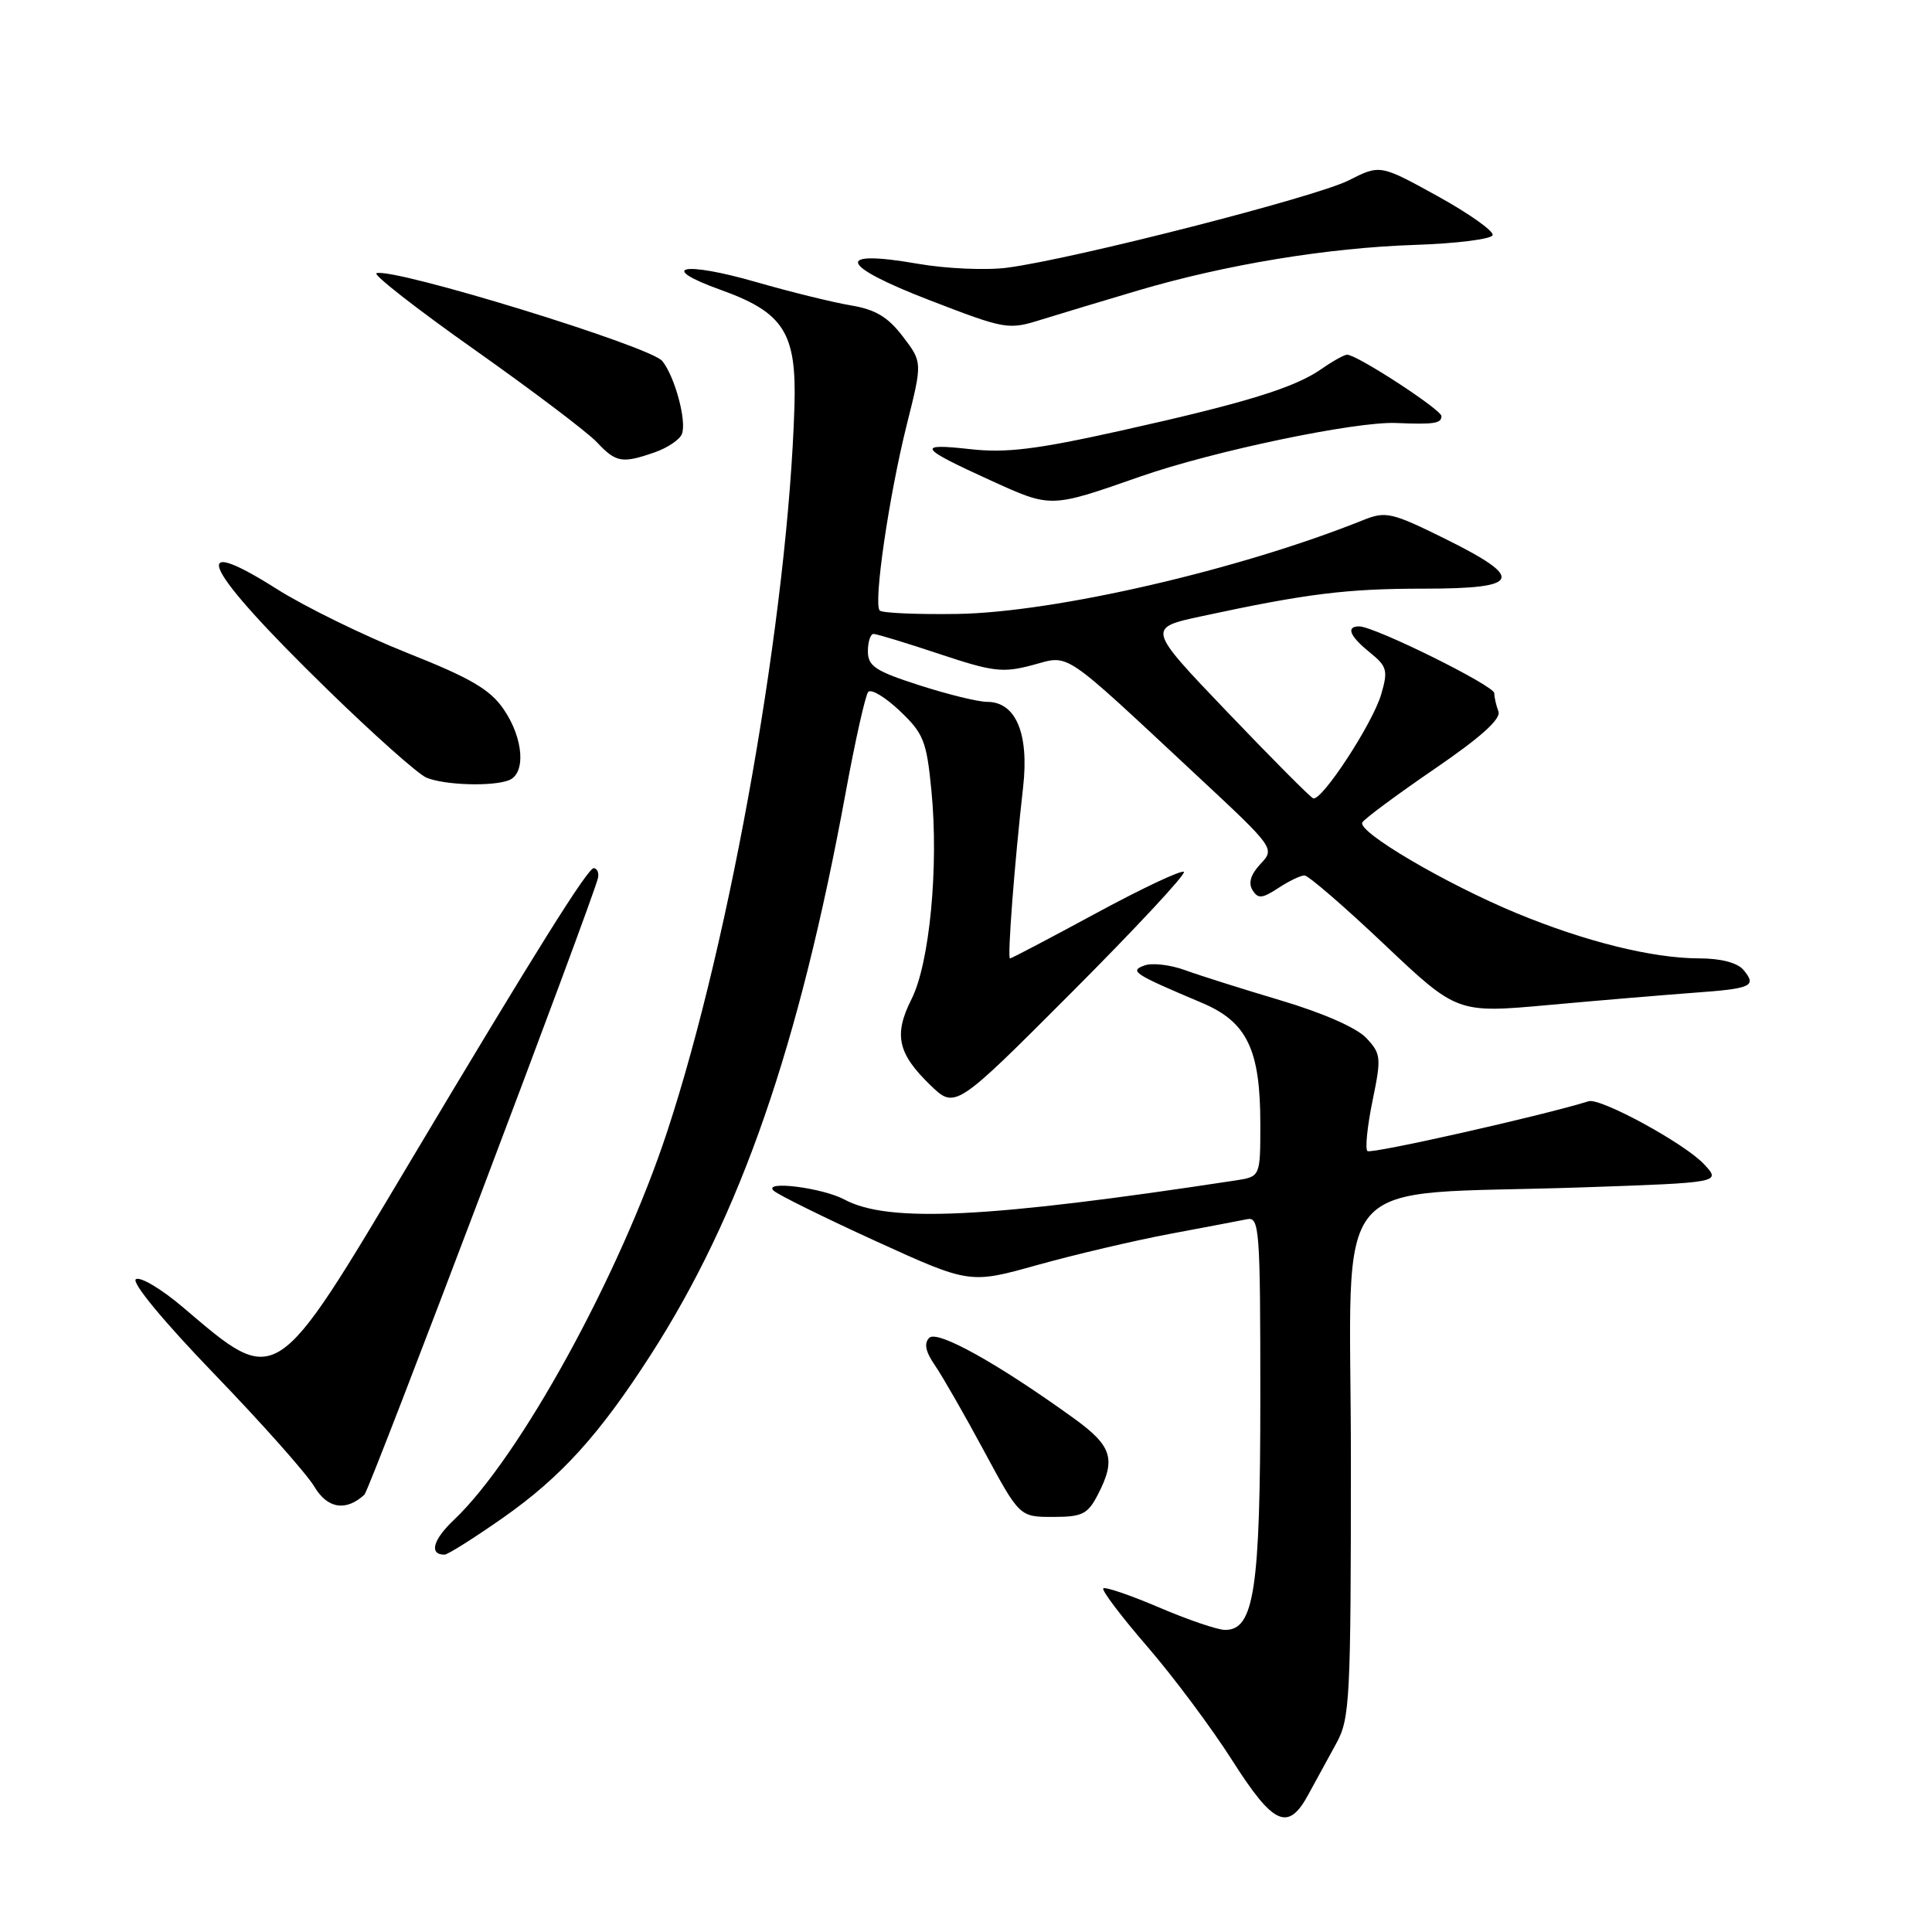 <?xml version="1.0" encoding="UTF-8" standalone="no"?>
<!DOCTYPE svg PUBLIC "-//W3C//DTD SVG 1.1//EN" "http://www.w3.org/Graphics/SVG/1.1/DTD/svg11.dtd" >
<svg xmlns="http://www.w3.org/2000/svg" xmlns:xlink="http://www.w3.org/1999/xlink" version="1.1" viewBox="0 0 256 256">
 <g >
 <path fill="currentColor"
d=" M 173.38 237.75 C 174.35 235.96 176.01 232.93 177.07 231.00 C 178.87 227.73 179.00 225.21 179.00 193.39 C 179.00 154.26 175.36 158.52 209.78 157.33 C 228.07 156.70 228.07 156.70 225.78 154.25 C 223.24 151.52 212.06 145.43 210.50 145.92 C 204.52 147.80 181.62 152.96 181.19 152.52 C 180.87 152.20 181.18 149.20 181.87 145.85 C 183.05 140.12 183.00 139.63 181.03 137.53 C 179.76 136.18 175.26 134.21 169.71 132.56 C 164.65 131.05 158.93 129.25 157.00 128.54 C 155.07 127.84 152.68 127.56 151.67 127.92 C 149.60 128.67 150.17 129.04 159.28 132.89 C 165.24 135.41 167.00 139.07 167.00 148.92 C 167.00 155.91 167.00 155.91 163.75 156.41 C 130.87 161.42 117.73 162.07 111.90 158.95 C 108.98 157.38 101.07 156.39 102.50 157.76 C 103.05 158.29 109.12 161.29 115.99 164.43 C 128.49 170.13 128.49 170.13 137.49 167.61 C 142.45 166.23 150.32 164.38 155.00 163.50 C 159.68 162.62 164.29 161.75 165.25 161.55 C 166.88 161.21 167.00 162.86 167.00 185.13 C 167.00 210.63 166.18 216.03 162.30 215.97 C 161.31 215.96 157.38 214.62 153.57 212.99 C 149.75 211.36 146.44 210.23 146.19 210.47 C 145.95 210.72 148.58 214.20 152.05 218.21 C 155.51 222.22 160.56 228.99 163.27 233.25 C 168.76 241.88 170.69 242.74 173.38 237.75 Z  M 66.67 201.10 C 74.36 195.70 79.42 190.11 86.24 179.50 C 98.14 160.99 105.86 138.73 112.06 105.00 C 113.32 98.12 114.67 92.13 115.04 91.69 C 115.42 91.24 117.30 92.37 119.22 94.19 C 122.38 97.19 122.78 98.18 123.42 104.79 C 124.40 114.83 123.18 127.63 120.79 132.37 C 118.40 137.10 118.94 139.58 123.24 143.75 C 126.56 146.97 126.56 146.97 141.98 131.52 C 150.46 123.02 157.16 115.83 156.87 115.53 C 156.57 115.24 151.34 117.70 145.25 121.00 C 139.15 124.30 134.02 127.00 133.83 127.00 C 133.46 127.00 134.43 114.31 135.57 104.28 C 136.37 97.19 134.60 93.00 130.80 93.00 C 129.61 93.00 125.57 92.01 121.82 90.80 C 116.00 88.93 115.00 88.27 115.00 86.30 C 115.00 85.04 115.34 84.00 115.75 84.00 C 116.16 84.00 120.08 85.19 124.46 86.65 C 131.57 89.02 132.88 89.18 136.80 88.13 C 141.85 86.78 140.42 85.82 158.73 102.89 C 168.92 112.39 168.94 112.43 167.02 114.48 C 165.74 115.84 165.38 117.00 165.96 117.94 C 166.70 119.12 167.22 119.08 169.38 117.67 C 170.78 116.75 172.34 116.00 172.85 116.00 C 173.36 116.00 178.12 120.11 183.42 125.13 C 193.08 134.27 193.08 134.27 205.29 133.16 C 212.00 132.55 220.60 131.83 224.39 131.55 C 232.15 130.99 232.81 130.68 231.02 128.52 C 230.22 127.57 228.04 126.99 225.13 126.99 C 218.93 126.97 210.11 124.78 201.00 121.02 C 191.57 117.12 179.77 110.18 180.52 108.97 C 180.83 108.46 185.14 105.27 190.09 101.88 C 196.21 97.70 198.93 95.25 198.55 94.27 C 198.25 93.48 198.00 92.39 198.00 91.85 C 198.00 90.85 182.12 83.00 180.10 83.00 C 178.31 83.00 178.83 84.29 181.52 86.46 C 183.79 88.30 183.94 88.84 183.02 91.99 C 181.89 95.87 175.11 106.23 174.00 105.78 C 173.61 105.63 168.49 100.48 162.63 94.35 C 151.98 83.21 151.98 83.21 159.24 81.65 C 173.17 78.65 178.44 78.00 188.68 78.00 C 201.60 78.00 202.15 76.67 191.42 71.36 C 184.42 67.90 183.61 67.72 180.67 68.90 C 164.29 75.49 139.78 81.15 126.83 81.35 C 121.51 81.43 116.89 81.23 116.57 80.90 C 115.70 80.03 117.78 65.76 120.16 56.24 C 122.23 47.99 122.23 47.99 119.63 44.59 C 117.67 42.01 116.00 41.01 112.77 40.47 C 110.42 40.08 104.76 38.69 100.18 37.37 C 90.47 34.57 86.98 35.35 95.50 38.41 C 103.87 41.42 105.56 44.09 105.27 53.82 C 104.43 81.17 96.91 124.11 88.42 149.90 C 82.17 168.91 68.83 193.19 60.14 201.40 C 57.36 204.03 56.83 206.00 58.90 206.00 C 59.33 206.00 62.83 203.79 66.67 201.10 Z  M 145.47 198.05 C 147.91 193.33 147.37 191.60 142.27 187.92 C 132.21 180.66 124.20 176.20 123.13 177.27 C 122.41 177.99 122.63 179.10 123.88 180.91 C 124.86 182.33 127.79 187.44 130.38 192.25 C 135.10 201.00 135.10 201.00 139.53 201.00 C 143.41 201.00 144.13 200.64 145.47 198.05 Z  M 48.29 198.05 C 48.99 197.41 78.59 119.22 79.24 116.32 C 79.38 115.66 79.14 115.09 78.69 115.03 C 77.93 114.94 71.05 125.92 54.30 154.00 C 36.32 184.15 36.76 183.87 24.29 173.26 C 21.43 170.82 18.60 169.13 18.01 169.50 C 17.37 169.89 21.66 175.08 28.39 182.06 C 34.70 188.60 40.66 195.31 41.64 196.97 C 43.38 199.91 45.83 200.31 48.29 198.05 Z  M 67.42 103.39 C 69.71 102.51 69.38 97.85 66.75 94.00 C 64.95 91.36 62.39 89.86 54.00 86.53 C 48.22 84.23 40.44 80.42 36.70 78.06 C 24.44 70.30 26.97 75.37 43.37 91.35 C 49.49 97.32 55.40 102.58 56.50 103.04 C 58.89 104.04 65.20 104.24 67.42 103.39 Z  M 151.11 63.14 C 160.71 59.78 179.62 55.82 185.00 56.05 C 190.02 56.26 191.00 56.11 191.00 55.14 C 191.00 54.29 179.82 47.00 178.50 47.00 C 178.12 47.00 176.61 47.84 175.15 48.86 C 171.56 51.38 165.08 53.38 148.50 57.07 C 137.30 59.56 133.30 60.05 128.51 59.51 C 121.34 58.71 121.75 59.33 131.27 63.66 C 139.33 67.33 139.12 67.33 151.11 63.14 Z  M 86.77 59.93 C 88.46 59.34 90.07 58.25 90.36 57.50 C 91.01 55.80 89.43 49.92 87.76 47.84 C 86.19 45.89 52.19 35.44 49.89 36.20 C 49.38 36.37 55.24 40.95 62.91 46.36 C 70.58 51.78 77.87 57.29 79.10 58.61 C 81.63 61.30 82.43 61.44 86.77 59.93 Z  M 150.76 38.50 C 162.44 35.05 175.86 32.84 187.48 32.45 C 192.97 32.27 197.60 31.69 197.78 31.16 C 197.96 30.63 194.67 28.30 190.49 25.99 C 182.87 21.79 182.87 21.79 178.69 23.91 C 174.31 26.12 142.18 34.34 133.46 35.47 C 130.68 35.84 125.36 35.60 121.62 34.95 C 110.48 33.01 111.16 35.14 123.15 39.77 C 133.24 43.66 133.59 43.73 137.99 42.35 C 140.47 41.58 146.22 39.85 150.76 38.50 Z "/>
</g>
</svg>